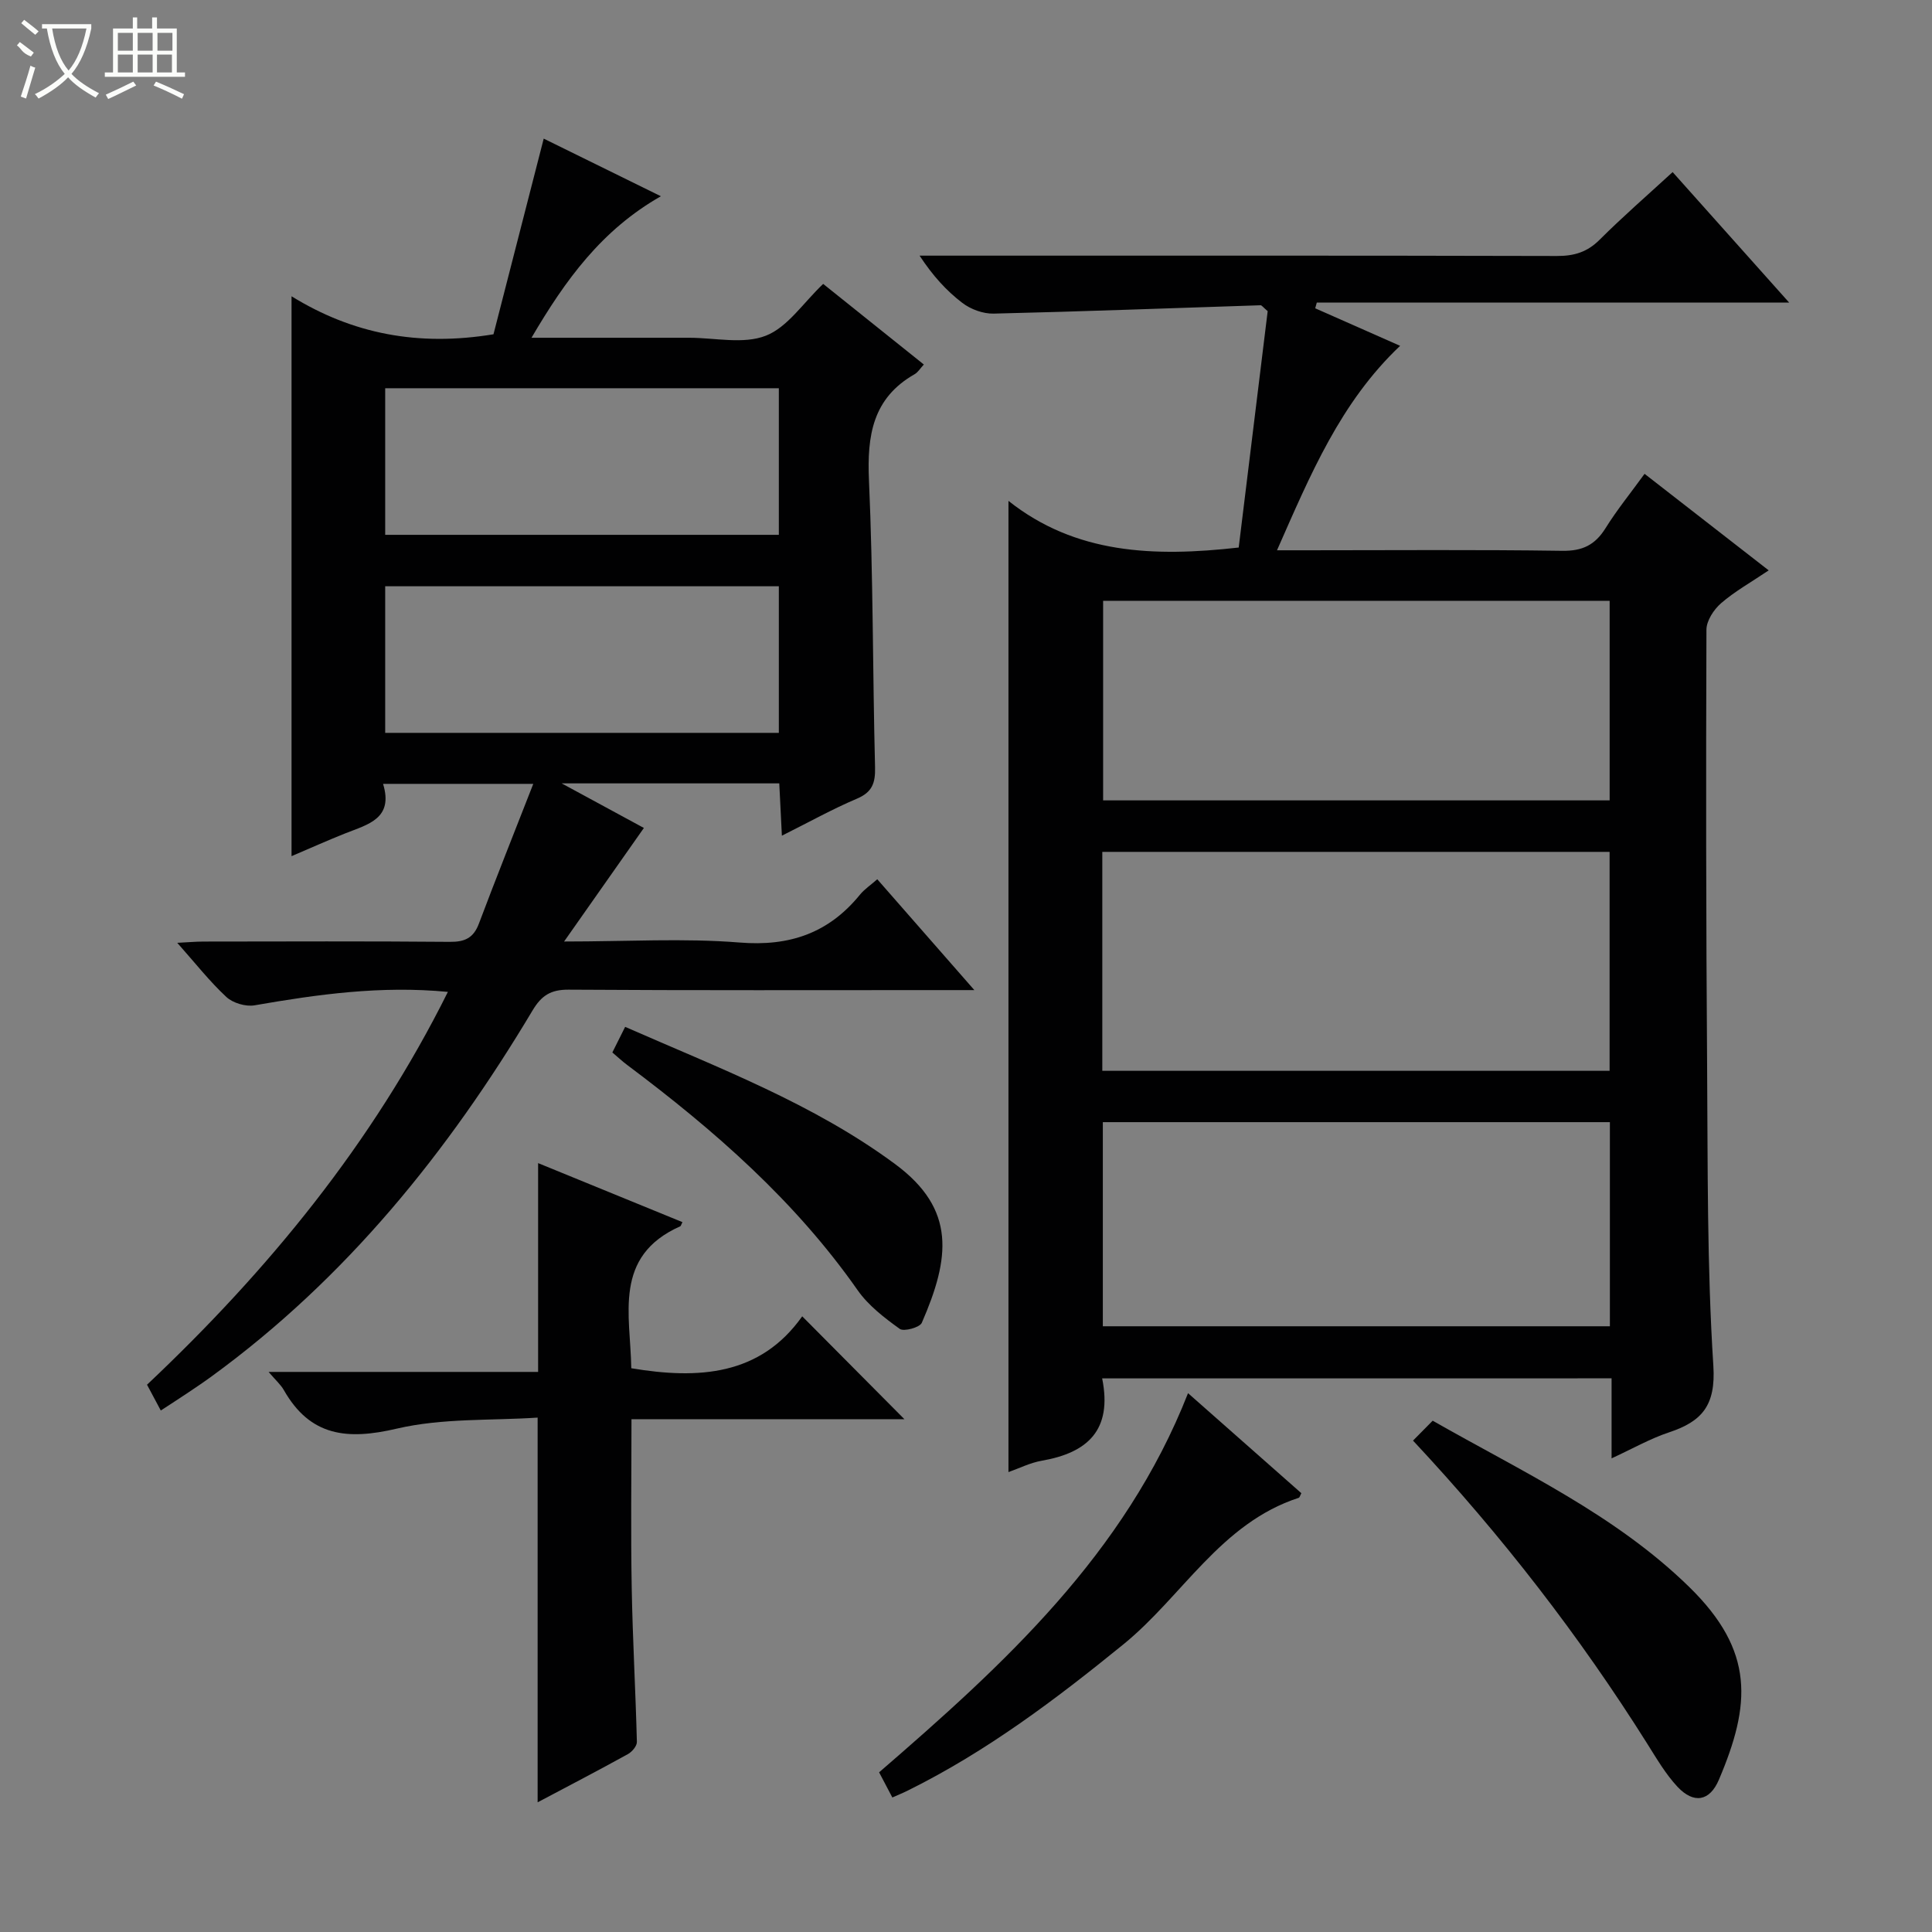 <svg enable-background="new 0 0 400 400" viewBox="0 0 400 400" xmlns="http://www.w3.org/2000/svg"><rect x="0" y="0" width="400" height="400" fill="#808080" stroke="none"/><g fill="#010102"><path d="m228.19 285.38c2.17 10.75-3.06 15.41-12.52 17.05-2.4.42-4.68 1.58-6.88 2.35 0-66.78 0-133.41 0-201.08 13.88 11.02 30.14 11.64 47.67 9.66 2-16.28 4.03-32.86 6-48.94-.97-.82-1.23-1.23-1.47-1.22-18.43.59-36.85 1.3-55.28 1.73-2.17.05-4.73-.89-6.47-2.22-3.29-2.51-6.12-5.62-8.85-9.78h4.98c42.32 0 84.64-.04 126.96.07 3.57.01 6.28-.79 8.86-3.37 4.81-4.8 9.95-9.26 15.11-14 8.03 9 15.78 17.67 24.12 27.01-33.1 0-65.44 0-97.79 0-.11.4-.22.79-.33 1.19 5.7 2.52 11.39 5.04 17.58 7.77-12.35 11.69-18.57 26.65-25.49 42.33h6.1c17.66 0 35.33-.15 52.98.11 4.19.06 6.78-1.23 8.94-4.69 2.36-3.79 5.21-7.29 8.08-11.25 8.52 6.62 16.85 13.11 25.7 19.99-3.7 2.49-7.03 4.35-9.86 6.8-1.51 1.31-3.03 3.63-3.03 5.5-.11 30.15-.08 60.31.14 90.46.15 20.64-.03 41.32 1.29 61.9.53 8.24-2.35 11.54-9.19 13.81-3.86 1.28-7.46 3.34-11.88 5.38 0-5.98 0-11.09 0-16.57-35.32.01-70.17.01-105.47.01zm.03-63.68h105.03c0-15.2 0-30.25 0-45.33-35.15 0-70.01 0-105.03 0zm.11 52.89h104.98c0-14.26 0-28.18 0-42.26-35.14 0-70 0-104.98 0zm104.93-150.2c-35.21 0-70.08 0-104.87 0v41.32h104.87c0-13.79 0-27.38 0-41.32z"/><path d="m170.43 58.78c6.94 5.56 13.81 11.06 20.84 16.69-.77.83-1.22 1.61-1.9 2-8.71 4.96-9.87 12.71-9.46 21.97.88 19.79.76 39.62 1.26 59.42.08 3.26-.58 5.16-3.78 6.51-5.03 2.13-9.82 4.81-15.51 7.65-.2-4-.36-7.34-.54-10.83-14.83 0-29.27 0-45.05 0 6.36 3.45 11.66 6.32 17.02 9.23-5.3 7.55-10.54 15-16.52 23.51 13.15 0 24.81-.72 36.34.21 10.36.84 18.43-1.95 24.91-9.9.93-1.14 2.21-1.98 3.59-3.2 6.47 7.39 12.81 14.63 20.1 22.95-2.71 0-4.37 0-6.04 0-26 0-52 .08-78-.09-3.67-.02-5.59 1.22-7.43 4.3-17.48 29.28-38.58 55.44-66.37 75.71-1.61 1.18-3.27 2.29-4.92 3.4-1.79 1.2-3.61 2.37-5.68 3.72-.9-1.69-1.74-3.26-2.85-5.34 25.06-23.65 46.67-49.95 62.29-81.33-13.88-1.33-26.95.51-40.02 2.78-1.84.32-4.49-.47-5.85-1.73-3.48-3.24-6.45-7.03-10.16-11.21 2.3-.11 3.87-.26 5.44-.26 17-.02 34-.09 51 .06 3.1.03 4.89-.8 6.01-3.77 3.54-9.41 7.28-18.75 11.26-28.94-11.28 0-20.85 0-31.1 0 2.21 7.21-3.14 8.39-7.8 10.24-3.67 1.46-7.26 3.07-11.15 4.73 0-38.6 0-76.76 0-115.92 12.61 7.78 26.19 10.44 41.81 7.87 3.28-12.76 6.76-26.32 10.4-40.51 7.82 3.85 15.71 7.72 24.26 11.93-12.25 6.97-19.74 17.28-26.79 29.3h24.66 8c5.33 0 11.21 1.39 15.84-.42 4.5-1.74 7.72-6.77 11.89-10.73zm-90.68 51.95h81.5c0-10.26 0-20.33 0-30.35-27.37 0-54.41 0-81.5 0zm81.5 10.65c-27.37 0-54.41 0-81.5 0v30.35h81.5c0-10.12 0-20.04 0-30.35z"/><path d="m166.09 272.53c7.46 7.51 14.23 14.32 21.16 21.3-18.56 0-37.39 0-56.51 0 0 12.03-.16 23.47.05 34.91.19 10.64.8 21.26 1.07 31.9.02.85-1 2.06-1.86 2.53-6.08 3.36-12.25 6.57-18.69 9.98 0-26.46 0-52.43 0-79.65-9.56.64-19.7.07-29.19 2.29-10.22 2.39-17.9 1.62-23.36-8-.63-1.11-1.65-1.99-3.15-3.75h55.8c0-14.66 0-28.69 0-43.23 10.02 4.1 19.93 8.15 29.88 12.22-.28.56-.32.79-.43.85-14.01 6.22-10.32 18.38-10.16 29.4 13.91 2.33 26.7 1.54 35.39-10.75z"/><path d="m292.55 298.26c1.49-1.51 2.64-2.68 4.07-4.12 18.55 10.57 37.83 19.48 53.12 34.43 13.6 13.29 12.75 24.36 6.14 39.9-1.9 4.48-5.2 5.05-8.56 1.48-2.46-2.63-4.33-5.85-6.27-8.93-14.02-22.3-30.06-43.03-48.5-62.76z"/><path d="m184.75 372.15c-.94-1.78-1.77-3.36-2.74-5.21 25.81-22.32 50.88-45.16 63.96-78.5 8.13 7.18 15.81 13.95 23.46 20.71-.26.47-.34.89-.55.96-16.15 5.25-24.07 20.4-36.31 30.35-13.99 11.38-28.27 22.14-44.47 30.18-1 .51-2.05.93-3.35 1.51z"/><path d="m126.78 217.9c.87-1.74 1.66-3.32 2.65-5.3 19.34 8.5 39 15.91 55.92 28.43 12.63 9.35 11.34 19.44 5.5 32.84-.42.97-3.72 1.87-4.57 1.26-3.19-2.3-6.49-4.83-8.71-8-12.97-18.52-29.69-33.13-47.6-46.55-1.06-.78-2.01-1.68-3.19-2.68z"/></g><path d="m6.4 11.7c-2-.8-1.9-1.6-2.9-2.3l.6-.7c.9.7 1.9 1.4 2.9 2.2zm-2.1 8.3c.7-2.1 1.4-4.2 2-6.4.2.1.6.3 1 .4-.7 2.3-1.3 4.4-1.9 6.4zm3-12.8c-1.1-.9-2.1-1.7-2.9-2.4l.6-.7c1 .8 2 1.5 3 2.4zm1.4-1.3v-.9h10.2v.9c-.9 4.2-2.3 7.3-4.1 9.4 1.3 1.4 3.2 2.7 5.7 4-.2.2-.4.5-.7.9-2.5-1.4-4.4-2.7-5.7-4.2-1.4 1.5-3.5 3-6.1 4.4 0 0 0 0-.1-.1-.3-.4-.5-.7-.7-.8 2.7-1.3 4.7-2.8 6.2-4.2-1.8-2.2-3-5.3-3.7-9.4zm9.2 0h-7.1c.6 3.8 1.7 6.7 3.4 8.7 1.7-2 2.9-4.8 3.7-8.7z" fill="#fbfcfa"/><path d="m31.6 3.6h.9v2.3h4.1v9.1h1.7v.9h-16.6v-.9h1.7v-9.1h4.1v-2.3h.9v2.3h3.1v-2.3zm-4 13.3.6.8c-1.9.9-3.8 1.9-5.8 2.8-.2-.3-.3-.6-.5-.9 2-.9 3.9-1.8 5.7-2.7zm-3.2-10.1v3.7h3.1v-3.7zm0 4.5v3.7h3.1v-3.7zm4.1-4.5v3.7h3.1v-3.7zm0 4.5v3.7h3.1v-3.7zm9.1 9.1c-2.1-1.1-4.1-2-5.8-2.7l.5-.8c2.2.9 4.1 1.8 5.8 2.6l-.4.9zm-1.9-13.6h-3.1v3.7h3.1zm-3.2 4.5v3.7h3.1v-3.7z" fill="#fbfcfa"/></svg>